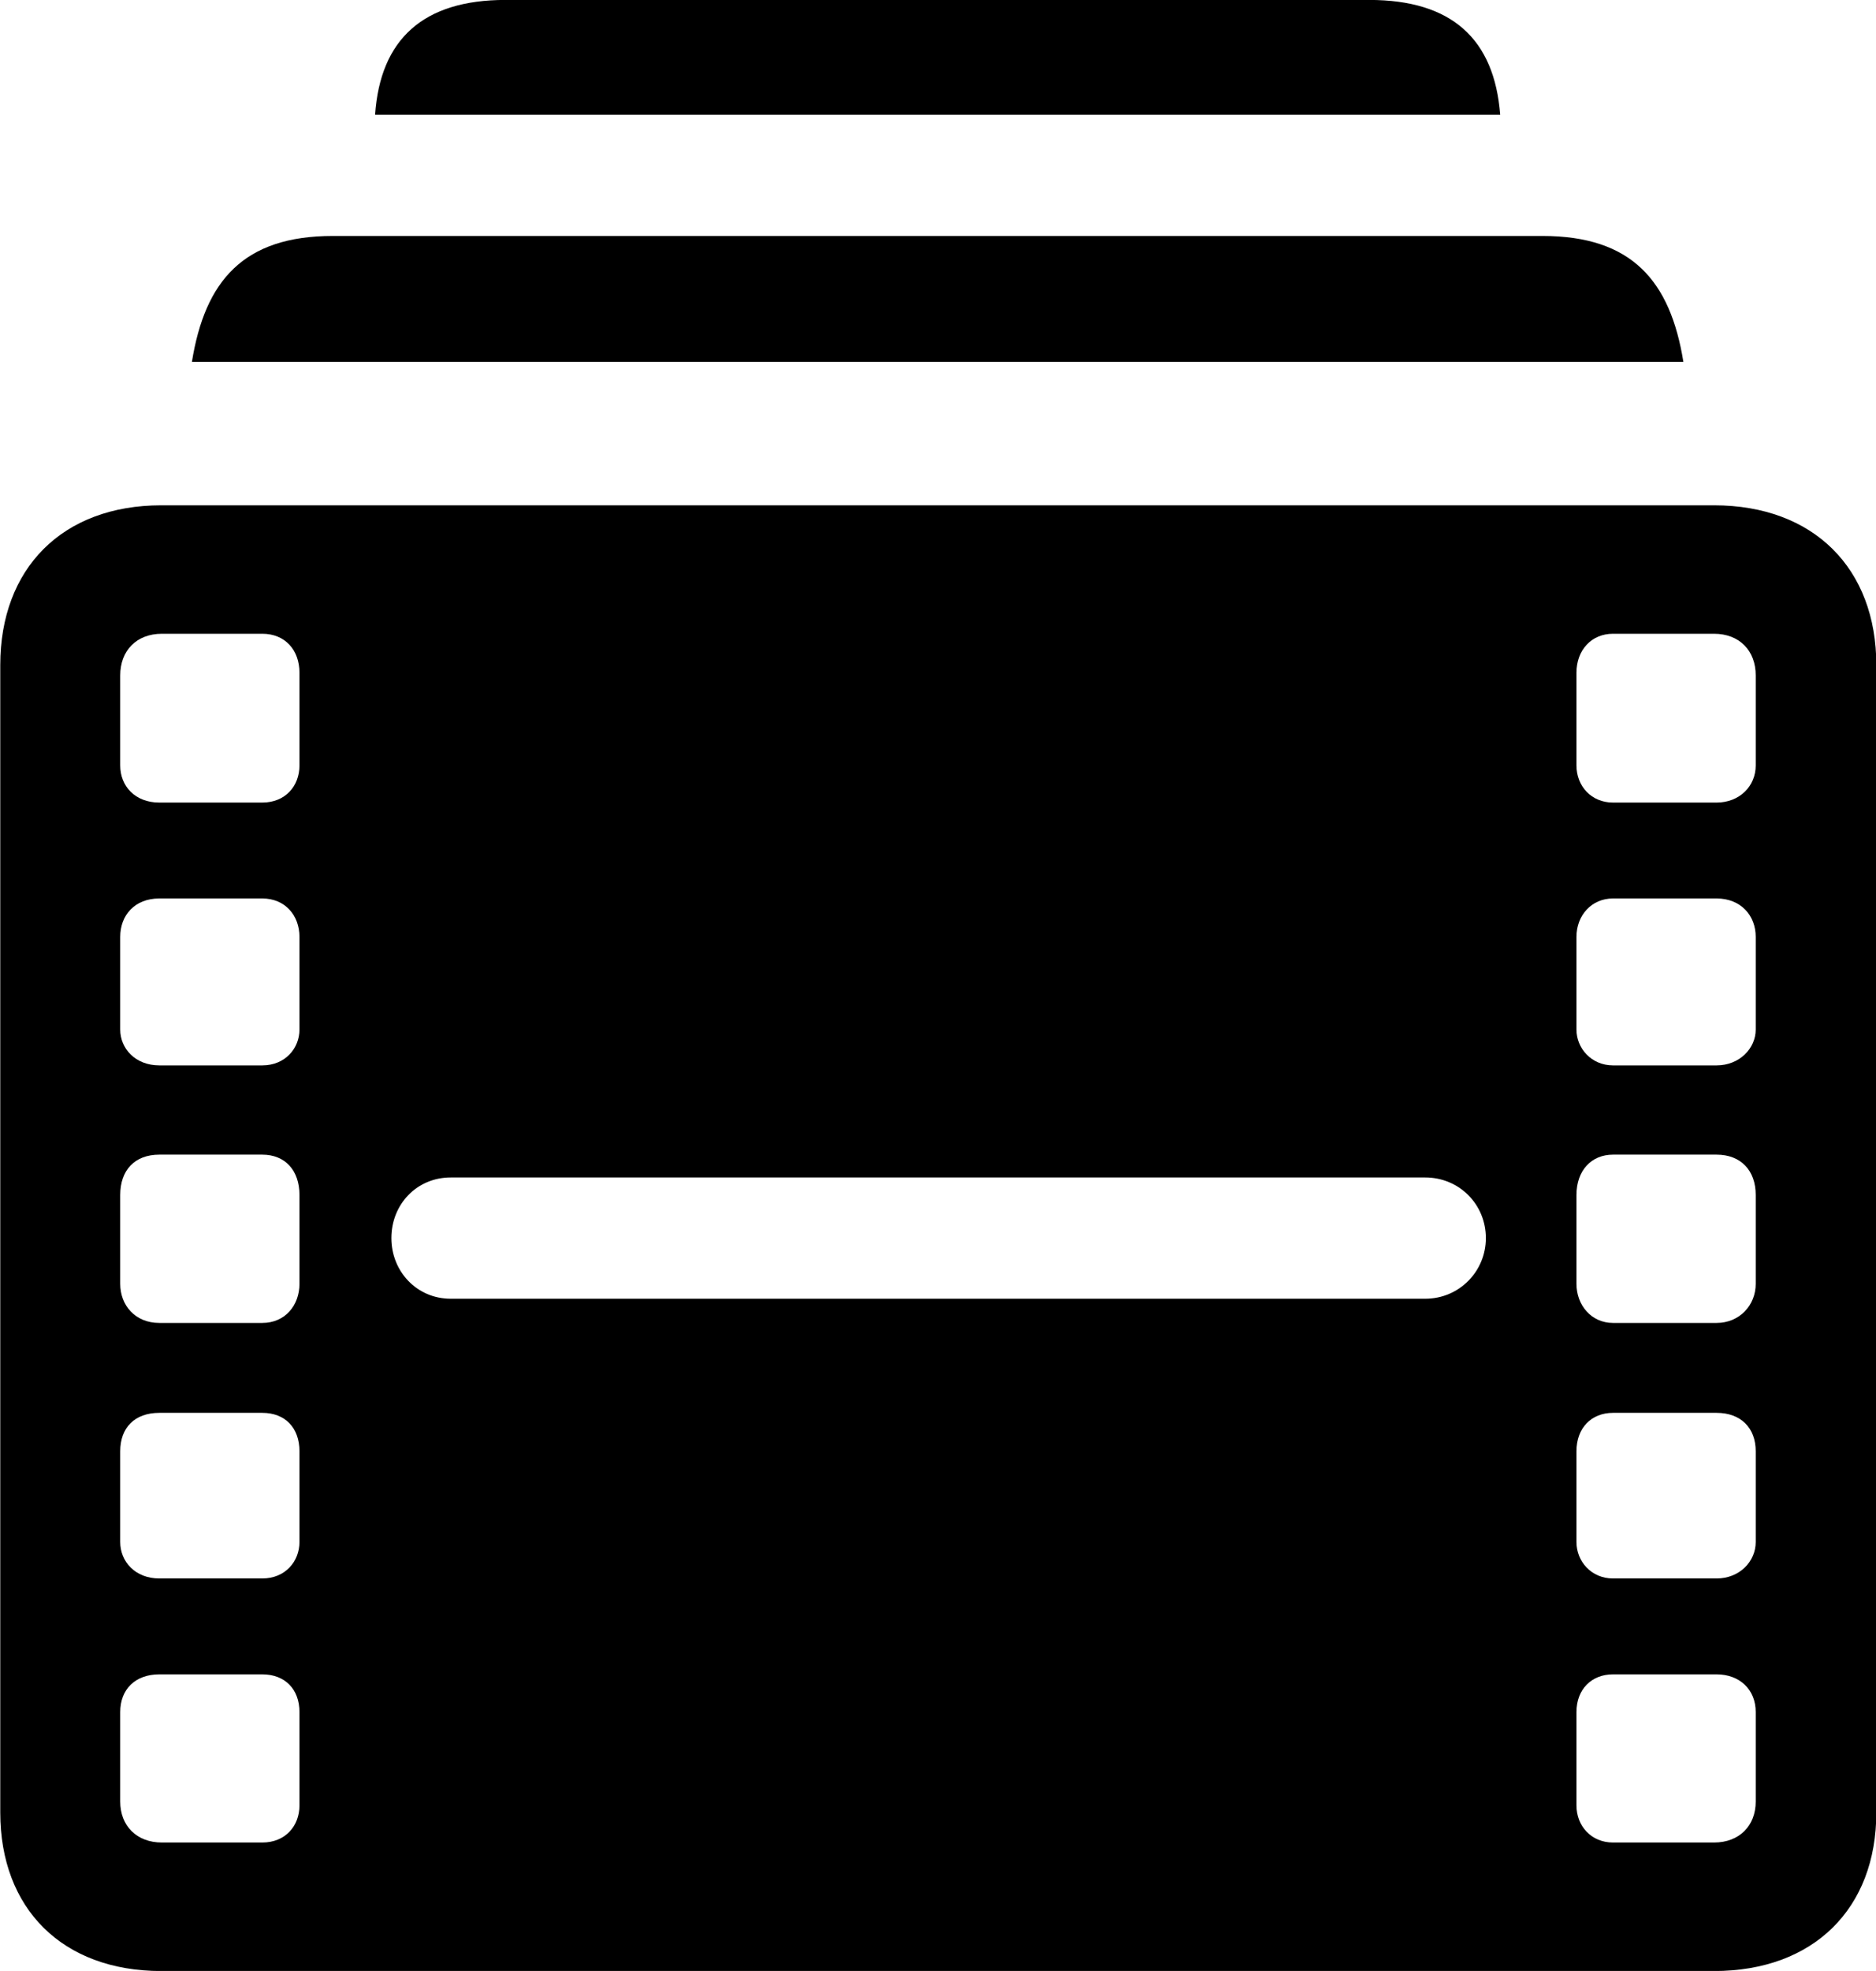<svg viewBox="0 0 28.779 30.229" xmlns="http://www.w3.org/2000/svg"><path d="M5.754 1.76H23.014C22.924 0.6 22.274 -0.001 21.004 -0.001H7.754C6.494 -0.001 5.834 0.6 5.754 1.76ZM2.944 5.55H25.824C25.624 4.309 25.034 3.619 23.664 3.619H5.104C3.734 3.619 3.144 4.309 2.944 5.55ZM2.474 30.23H26.294C27.824 30.23 28.784 29.27 28.784 27.799V10.2C28.784 8.72 27.824 7.75 26.294 7.75H2.474C0.954 7.75 0.004 8.72 0.004 10.2V27.799C0.004 29.27 0.954 30.23 2.474 30.23ZM2.444 12.309C2.074 12.309 1.844 12.059 1.844 11.739V10.36C1.844 9.979 2.094 9.72 2.484 9.72H4.024C4.374 9.72 4.594 9.97 4.594 10.319V11.739C4.594 12.059 4.374 12.309 4.024 12.309ZM24.744 12.309C24.414 12.309 24.184 12.059 24.184 11.739V10.319C24.184 9.97 24.414 9.72 24.744 9.72H26.294C26.684 9.72 26.934 9.979 26.934 10.36V11.739C26.934 12.059 26.684 12.309 26.334 12.309ZM2.444 16.34C2.074 16.34 1.844 16.079 1.844 15.79V14.37C1.844 14.04 2.064 13.78 2.444 13.78H4.024C4.374 13.78 4.594 14.04 4.594 14.37V15.79C4.594 16.079 4.374 16.34 4.024 16.34ZM24.744 16.34C24.414 16.34 24.184 16.079 24.184 15.79V14.37C24.184 14.04 24.414 13.78 24.744 13.78H26.334C26.704 13.78 26.934 14.04 26.934 14.37V15.79C26.934 16.079 26.684 16.34 26.334 16.34ZM2.444 20.29C2.074 20.29 1.844 20.02 1.844 19.689V18.329C1.844 17.95 2.064 17.709 2.444 17.709H4.024C4.374 17.709 4.594 17.95 4.594 18.329V19.689C4.594 20.02 4.374 20.29 4.024 20.29ZM24.744 20.29C24.414 20.29 24.184 20.02 24.184 19.689V18.329C24.184 17.95 24.414 17.709 24.744 17.709H26.334C26.704 17.709 26.934 17.95 26.934 18.329V19.689C26.934 20.02 26.684 20.29 26.334 20.29ZM6.004 18.989C6.004 18.47 6.394 18.059 6.914 18.059H21.864C22.384 18.059 22.794 18.47 22.794 18.989C22.794 19.5 22.384 19.919 21.864 19.919H6.914C6.394 19.919 6.004 19.5 6.004 18.989ZM2.444 24.209C2.074 24.209 1.844 23.95 1.844 23.649V22.259C1.844 21.899 2.064 21.669 2.444 21.669H4.024C4.374 21.669 4.594 21.899 4.594 22.259V23.649C4.594 23.95 4.374 24.209 4.024 24.209ZM24.744 24.209C24.414 24.209 24.184 23.95 24.184 23.649V22.259C24.184 21.899 24.414 21.669 24.744 21.669H26.334C26.704 21.669 26.934 21.899 26.934 22.259V23.649C26.934 23.95 26.684 24.209 26.334 24.209ZM2.484 28.259C2.094 28.259 1.844 28 1.844 27.63V26.259C1.844 25.91 2.074 25.68 2.444 25.68H4.024C4.374 25.68 4.594 25.91 4.594 26.259V27.689C4.594 28.009 4.374 28.259 4.024 28.259ZM24.744 28.259C24.414 28.259 24.184 28.009 24.184 27.689V26.259C24.184 25.91 24.414 25.68 24.744 25.68H26.334C26.684 25.68 26.934 25.91 26.934 26.259V27.63C26.934 28 26.684 28.259 26.294 28.259Z" /></svg>